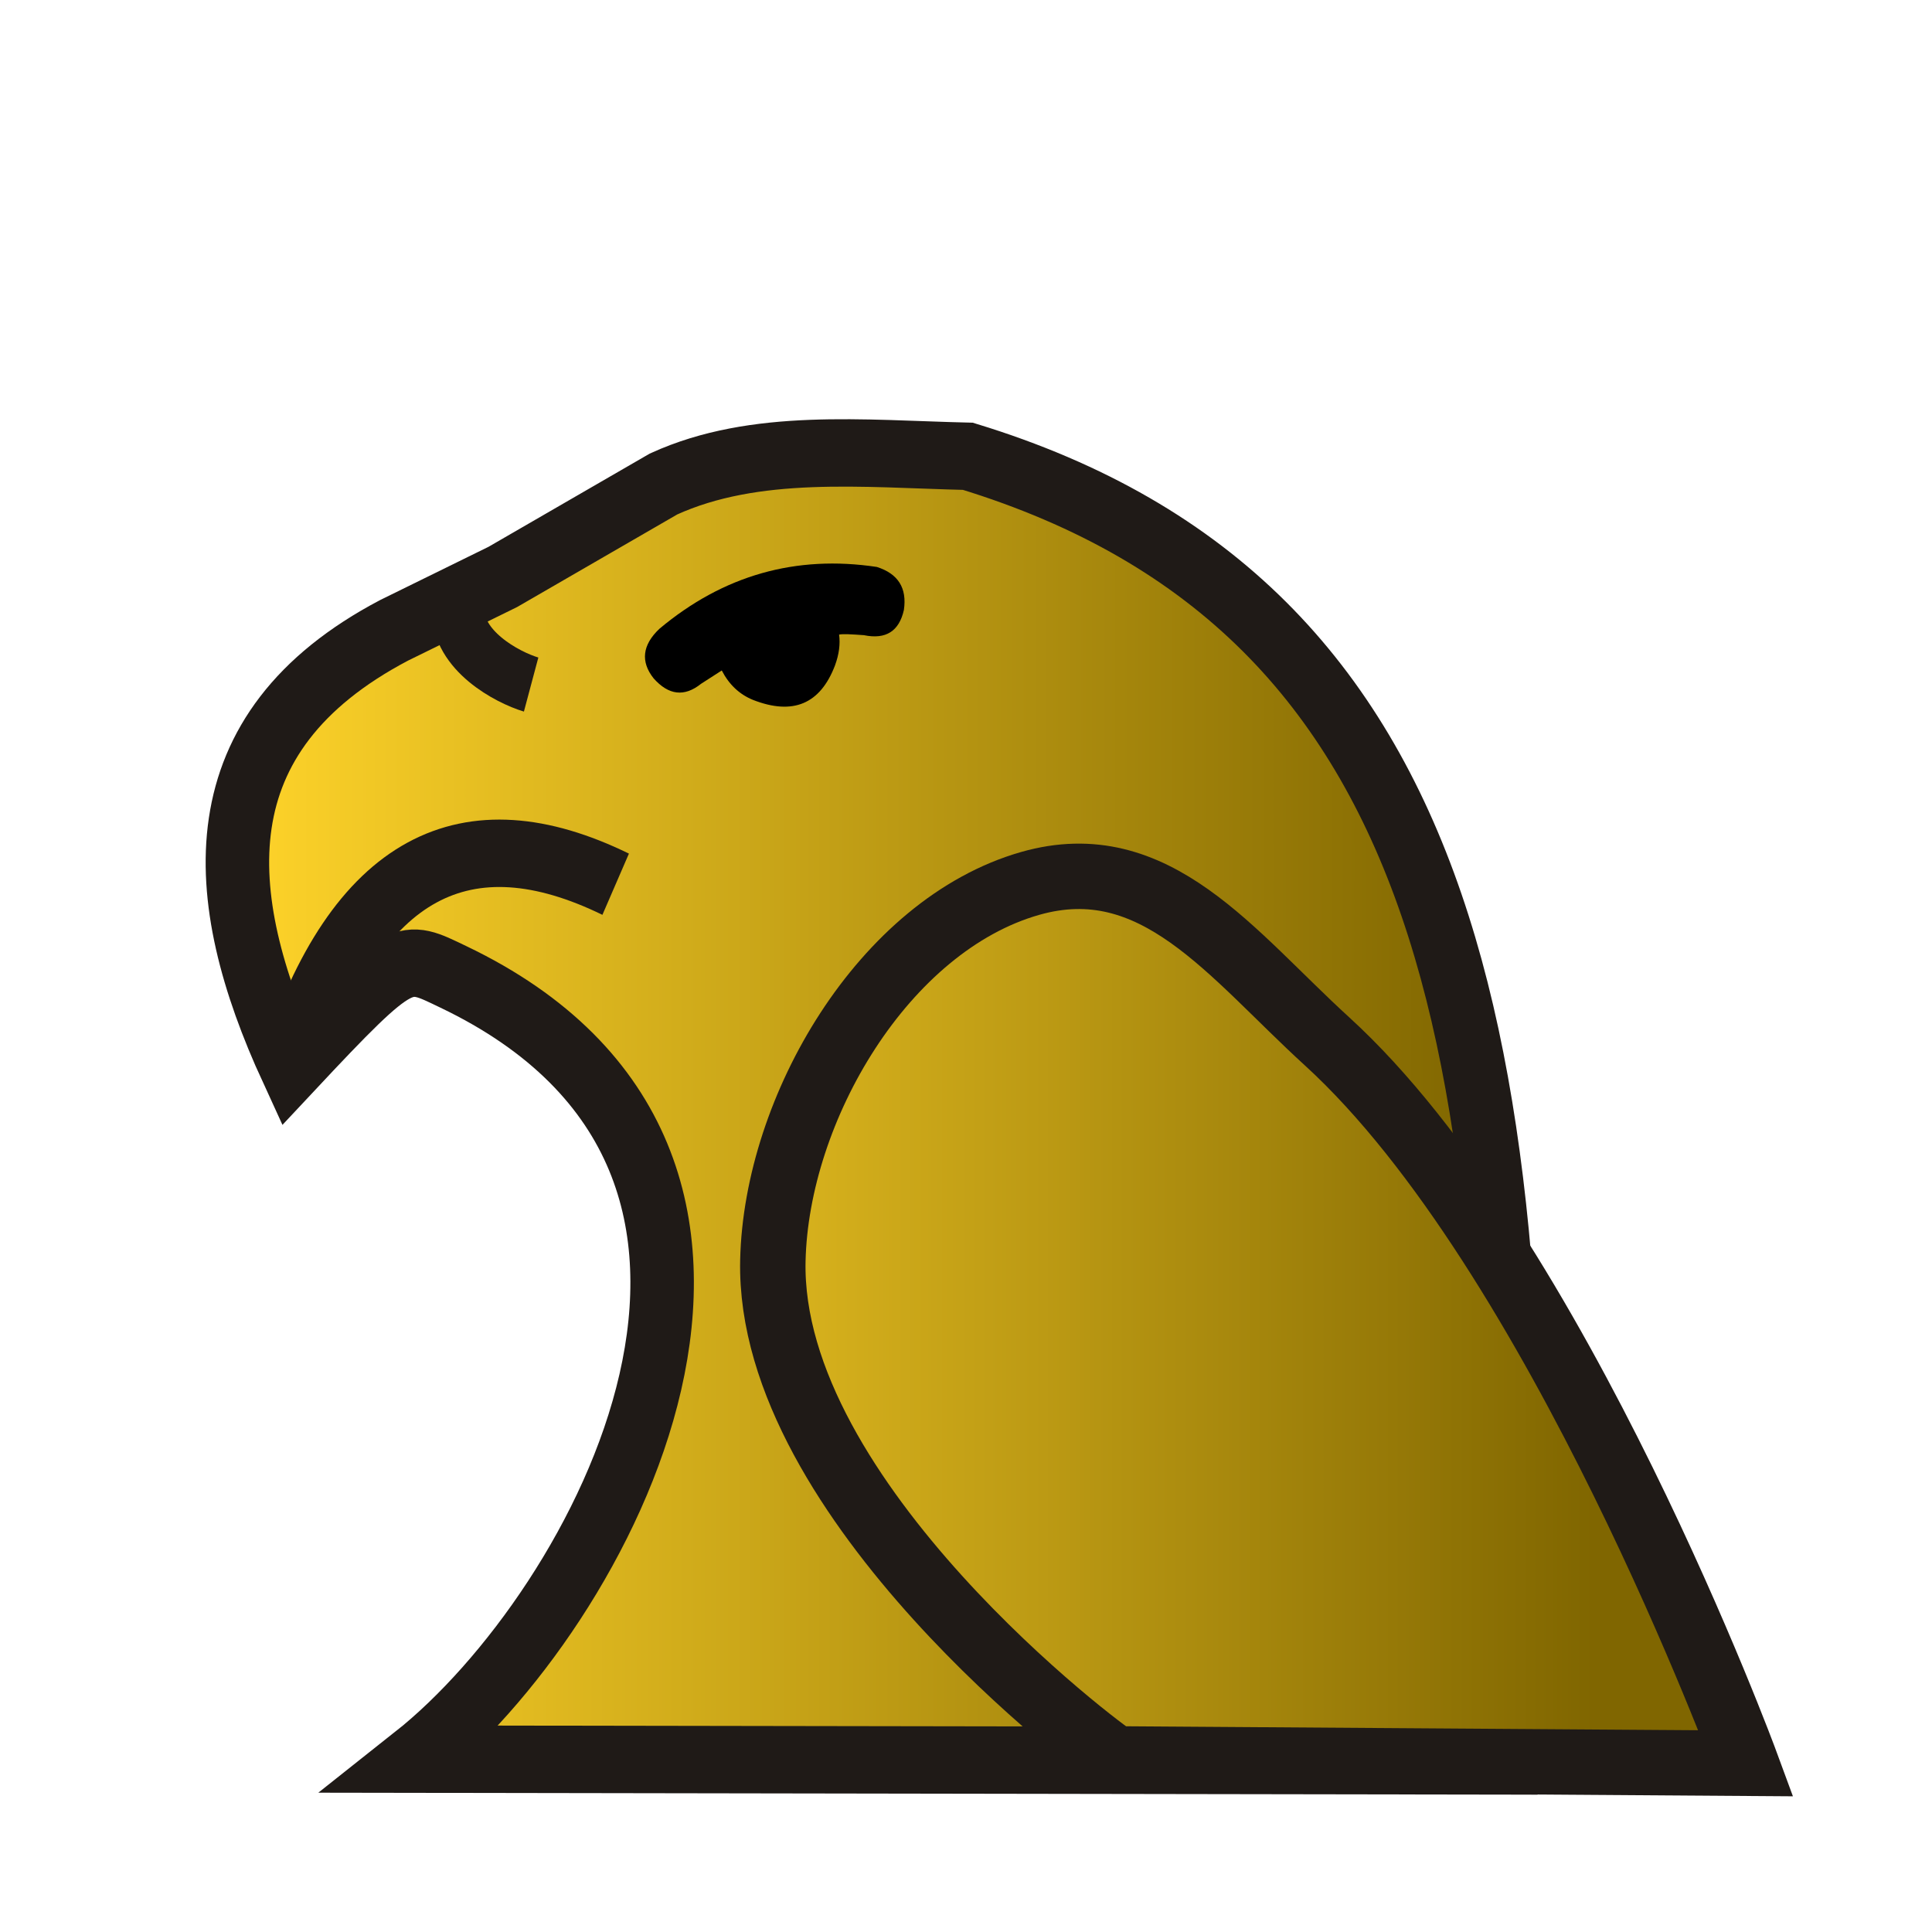 <?xml version="1.0" encoding="UTF-8" standalone="no"?>
<svg
   xmlns:dc="http://purl.org/dc/elements/1.1/"
   xmlns:cc="http://creativecommons.org/ns#"
   xmlns:rdf="http://www.w3.org/1999/02/22-rdf-syntax-ns#"
   xmlns:svg="http://www.w3.org/2000/svg"
   xmlns="http://www.w3.org/2000/svg"
   xmlns:xlink="http://www.w3.org/1999/xlink"
   xmlns:sodipodi="http://sodipodi.sourceforge.net/DTD/sodipodi-0.dtd"
   xmlns:inkscape="http://www.inkscape.org/namespaces/inkscape"
   inkscape:version="1.0.1 (3bc2e813f5, 2020-09-07)"
   sodipodi:docname="bF.svg"
   id="svg12863"
   version="1.1"
   viewBox="0 0 50 50"
   clip-rule="evenodd"
   fill-rule="evenodd"
   image-rendering="optimizeQuality"
   shape-rendering="geometricPrecision"
   height="177.17"
   width="177.17">
  <sodipodi:namedview
     inkscape:document-rotation="0"
     inkscape:current-layer="svg12863"
     inkscape:window-maximized="1"
     inkscape:window-y="-12"
     inkscape:window-x="3828"
     inkscape:cy="158.67749"
     inkscape:cx="-308.47595"
     inkscape:zoom="1.7295106"
     showguides="false"
     showgrid="false"
     id="namedview12865"
     inkscape:window-height="2050"
     inkscape:window-width="3840"
     inkscape:pageshadow="2"
     inkscape:pageopacity="0"
     guidetolerance="10"
     gridtolerance="10"
     objecttolerance="10"
     borderopacity="1"
     bordercolor="#666666"
     pagecolor="#ffffff" />
  <defs
     id="defs12857">
    <linearGradient
       gradientUnits="userSpaceOnUse"
       x2="77.64"
       x1="21.405"
       id="0">
      <stop
         id="stop12852"
         stop-color="#fff" />
      <stop
         id="stop12854"
         stop-opacity="0"
         stop-color="#fff"
         offset="1" />
    </linearGradient>
    <linearGradient
       gradientUnits="userSpaceOnUse"
       y2="50.987"
       x2="76.486"
       y1="50.987"
       x1="108.879"
       id="linearGradient13468"
       xlink:href="#linearGradient9464"
       inkscape:collect="always" />
    <clipPath
       id="clipPath5191"
       clipPathUnits="userSpaceOnUse">
      <rect
         clip-path="none"
         y="4.029"
         x="7.207"
         height="15.671"
         width="35.163"
         id="rect5193"
         style="opacity:1;fill:#d40000;fill-opacity:1;stroke:#000000;stroke-width:0.205;stroke-linecap:square;stroke-linejoin:miter;stroke-miterlimit:4;stroke-dasharray:none;stroke-opacity:1;paint-order:normal" />
    </clipPath>
    <linearGradient
       gradientUnits="userSpaceOnUse"
       x2="77.64"
       x1="21.376"
       id="0-2">
      <stop
         id="stop4571"
         stop-color="#fff" />
      <stop
         id="stop4573"
         stop-opacity="0"
         stop-color="#fff"
         offset="1" />
    </linearGradient>
    <linearGradient
       id="0-1"
       x1="21.253"
       y1="37.22"
       x2="77.64"
       y2="37.35"
       gradientUnits="userSpaceOnUse"
       xlink:href="#linearGradient9464">
      <stop
         stop-color="#fff"
         id="stop7734"
         style="stop-color:#f3c926;stop-opacity:1" />
      <stop
         offset="1"
         stop-color="#fff"
         stop-opacity="0"
         id="stop7736" />
    </linearGradient>
    <linearGradient
       inkscape:collect="always"
       id="linearGradient9464">
      <stop
         id="stop9462"
         offset="0"
         style="stop-color:#806600;stop-opacity:1" />
      <stop
         id="stop9460"
         offset="1"
         style="stop-color:#ffd42a;stop-opacity:1" />
    </linearGradient>
    <linearGradient
       inkscape:collect="always"
       xlink:href="#linearGradient9464"
       id="linearGradient4312"
       gradientUnits="userSpaceOnUse"
       x1="46.828"
       y1="30.582"
       x2="15.045"
       y2="30.582" />
  </defs>
  <g
     id="g4280"
     transform="matrix(0.95,0,0,0.95,-3.223,5.112)">
    <g
       id="g4271">
      <g
         transform="matrix(1.054,0,0,1.119,-70.902,-28.281)"
         id="g13475">
        <path
           style="fill:url(#linearGradient13468);fill-opacity:1;stroke:#1f1a17;stroke-width:1.641;stroke-linecap:butt;stroke-linejoin:miter;stroke-miterlimit:4;stroke-dasharray:none;stroke-opacity:1"
           d="m 83.484,34.51 -2.808,1.299 c -5.036,2.494 -4.689,6.479 -2.656,10.644 2.891,-2.91 2.895,-2.787 4.18,-2.209 10.093,4.541 3.838,15.426 -1.017,19.047 l 28.254,0.043 C 110.009,46.436 108.312,35.261 95.504,31.573 92.794,31.513 90.013,31.229 87.639,32.247 Z"
           id="path13430"
           inkscape:connector-curvature="0"
           sodipodi:nodetypes="cccsccccc" />
        <path
           style="fill:none;stroke:#1f1a17;stroke-width:1.641;stroke-linecap:butt;stroke-linejoin:miter;stroke-miterlimit:4;stroke-dasharray:none;stroke-opacity:1"
           d="m 86.401,41.991 c -3.845,-1.768 -6.703,-0.478 -8.381,4.462"
           id="path13432"
           inkscape:connector-curvature="0"
           sodipodi:nodetypes="cc" />
        <path
           style="fill:none;stroke:#1f1a17;stroke-width:1.368;stroke-linecap:butt;stroke-linejoin:miter;stroke-miterlimit:4;stroke-dasharray:none;stroke-opacity:1"
           d="m 82.33,35.295 c -0.025,1.009 1.265,1.659 1.886,1.835"
           id="path13434"
           inkscape:connector-curvature="0"
           sodipodi:nodetypes="cc" />
      </g>
      <path
         style="fill:url(#linearGradient4312);fill-opacity:1;stroke:#1f1a17;stroke-width:1.782;stroke-linecap:butt;stroke-linejoin:miter;stroke-miterlimit:4;stroke-dasharray:none;stroke-opacity:1"
         d="m 33.789,42.535 c -0.319,-0.159 -9.487,-7.017 -9.342,-13.574 0.092,-4.145 3.022,-9.139 7.01,-10.276 3.407,-0.971 5.468,1.914 8.085,4.301 6.287,5.736 11.413,19.668 11.413,19.668 z"
         id="path888"
         sodipodi:nodetypes="cssscc" />
    </g>
    <path
       style="fill:#000000;stroke-width:1.094"
       d="m 23.053,12.885 c -0.375,0.243 -0.561,0.361 -0.561,0.361 -0.458,0.366 -0.886,0.312 -1.294,-0.148 -0.358,-0.453 -0.31,-0.907 0.16,-1.351 1.739,-1.456 3.715,-2.016 5.923,-1.683 0.578,0.185 0.824,0.572 0.735,1.173 -0.13,0.577 -0.489,0.809 -1.09,0.685 -0.339,-0.024 -0.567,-0.038 -0.675,-0.016 0.035,0.255 7.41e-4,0.535 -0.113,0.844 -0.4,1.045 -1.139,1.363 -2.231,0.936 -0.373,-0.151 -0.655,-0.421 -0.852,-0.802"
       id="path3879"
       inkscape:connector-curvature="0" />
  </g>
</svg>
